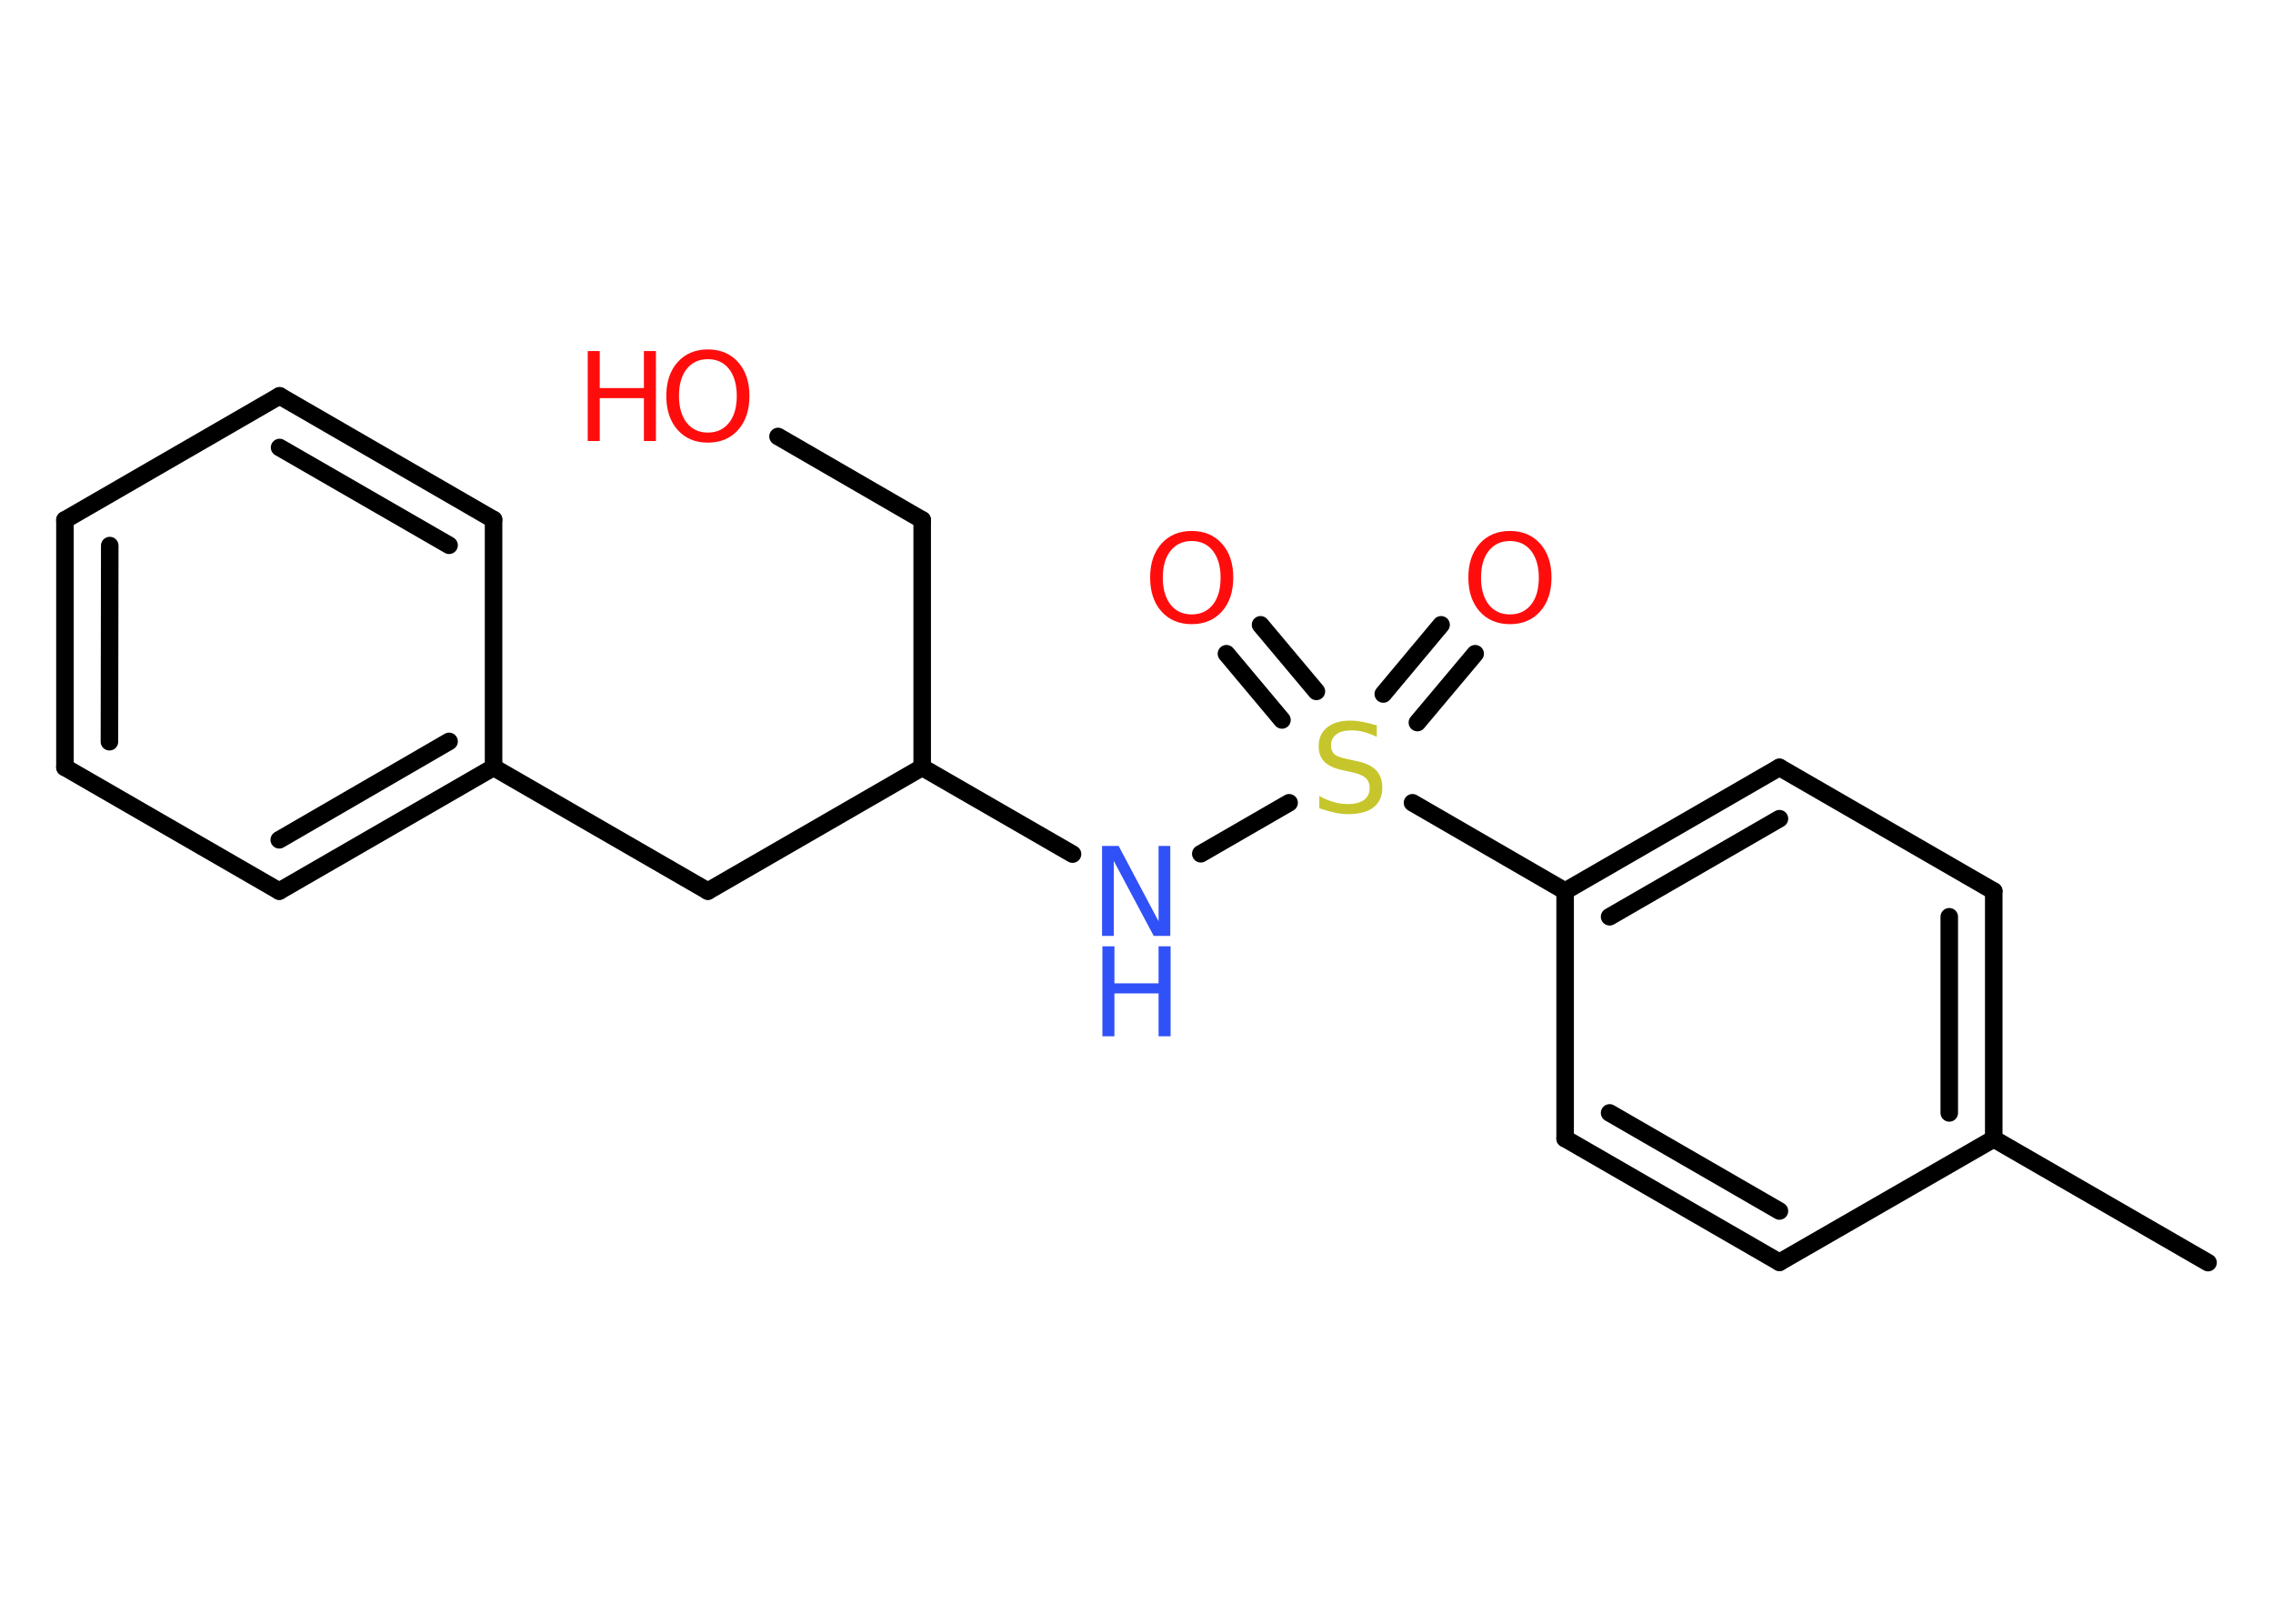<?xml version='1.0' encoding='UTF-8'?>
<!DOCTYPE svg PUBLIC "-//W3C//DTD SVG 1.1//EN" "http://www.w3.org/Graphics/SVG/1.1/DTD/svg11.dtd">
<svg version='1.2' xmlns='http://www.w3.org/2000/svg' xmlns:xlink='http://www.w3.org/1999/xlink' width='70.0mm' height='50.0mm' viewBox='0 0 70.0 50.0'>
  <desc>Generated by the Chemistry Development Kit (http://github.com/cdk)</desc>
  <g stroke-linecap='round' stroke-linejoin='round' stroke='#000000' stroke-width='.54' fill='#FF0D0D'>
    <rect x='.0' y='.0' width='70.0' height='50.0' fill='#FFFFFF' stroke='none'/>
    <g id='mol1' class='mol'>
      <line id='mol1bnd1' class='bond' x1='68.0' y1='38.88' x2='61.4' y2='35.07'/>
      <g id='mol1bnd2' class='bond'>
        <line x1='61.4' y1='35.07' x2='61.4' y2='27.44'/>
        <line x1='60.03' y1='34.27' x2='60.03' y2='28.23'/>
      </g>
      <line id='mol1bnd3' class='bond' x1='61.4' y1='27.44' x2='54.8' y2='23.63'/>
      <g id='mol1bnd4' class='bond'>
        <line x1='54.8' y1='23.63' x2='48.2' y2='27.44'/>
        <line x1='54.8' y1='25.21' x2='49.57' y2='28.23'/>
      </g>
      <line id='mol1bnd5' class='bond' x1='48.2' y1='27.44' x2='43.5' y2='24.72'/>
      <g id='mol1bnd6' class='bond'>
        <line x1='42.6' y1='21.37' x2='44.38' y2='19.24'/>
        <line x1='43.65' y1='22.25' x2='45.43' y2='20.13'/>
      </g>
      <g id='mol1bnd7' class='bond'>
        <line x1='39.48' y1='22.17' x2='37.77' y2='20.13'/>
        <line x1='40.54' y1='21.29' x2='38.82' y2='19.24'/>
      </g>
      <line id='mol1bnd8' class='bond' x1='39.7' y1='24.72' x2='36.98' y2='26.29'/>
      <line id='mol1bnd9' class='bond' x1='33.03' y1='26.3' x2='28.4' y2='23.63'/>
      <line id='mol1bnd10' class='bond' x1='28.4' y1='23.63' x2='28.4' y2='16.01'/>
      <line id='mol1bnd11' class='bond' x1='28.4' y1='16.01' x2='23.96' y2='13.44'/>
      <line id='mol1bnd12' class='bond' x1='28.4' y1='23.63' x2='21.8' y2='27.44'/>
      <line id='mol1bnd13' class='bond' x1='21.8' y1='27.44' x2='15.2' y2='23.63'/>
      <g id='mol1bnd14' class='bond'>
        <line x1='8.6' y1='27.44' x2='15.2' y2='23.63'/>
        <line x1='8.6' y1='25.86' x2='13.83' y2='22.83'/>
      </g>
      <line id='mol1bnd15' class='bond' x1='8.6' y1='27.44' x2='2.0' y2='23.63'/>
      <g id='mol1bnd16' class='bond'>
        <line x1='2.0' y1='16.01' x2='2.0' y2='23.63'/>
        <line x1='3.38' y1='16.8' x2='3.37' y2='22.84'/>
      </g>
      <line id='mol1bnd17' class='bond' x1='2.0' y1='16.01' x2='8.61' y2='12.19'/>
      <g id='mol1bnd18' class='bond'>
        <line x1='15.2' y1='16.0' x2='8.61' y2='12.19'/>
        <line x1='13.83' y1='16.79' x2='8.61' y2='13.78'/>
      </g>
      <line id='mol1bnd19' class='bond' x1='15.2' y1='23.63' x2='15.2' y2='16.0'/>
      <line id='mol1bnd20' class='bond' x1='48.2' y1='27.44' x2='48.2' y2='35.06'/>
      <g id='mol1bnd21' class='bond'>
        <line x1='48.2' y1='35.06' x2='54.8' y2='38.87'/>
        <line x1='49.57' y1='34.27' x2='54.8' y2='37.29'/>
      </g>
      <line id='mol1bnd22' class='bond' x1='61.4' y1='35.07' x2='54.8' y2='38.87'/>
      <path id='mol1atm6' class='atom' d='M42.4 22.33v.36q-.21 -.1 -.4 -.15q-.19 -.05 -.37 -.05q-.31 .0 -.47 .12q-.17 .12 -.17 .34q.0 .18 .11 .28q.11 .09 .42 .15l.23 .05q.42 .08 .62 .28q.2 .2 .2 .54q.0 .4 -.27 .61q-.27 .21 -.79 .21q-.2 .0 -.42 -.05q-.22 -.05 -.46 -.13v-.38q.23 .13 .45 .19q.22 .06 .43 .06q.32 .0 .5 -.13q.17 -.13 .17 -.36q.0 -.21 -.13 -.32q-.13 -.11 -.41 -.17l-.23 -.05q-.42 -.08 -.61 -.26q-.19 -.18 -.19 -.49q.0 -.37 .26 -.58q.26 -.21 .71 -.21q.19 .0 .39 .04q.2 .04 .41 .1z' stroke='none' fill='#C6C62C'/>
      <path id='mol1atm7' class='atom' d='M46.5 16.66q-.41 .0 -.65 .3q-.24 .3 -.24 .83q.0 .52 .24 .83q.24 .3 .65 .3q.41 .0 .65 -.3q.24 -.3 .24 -.83q.0 -.52 -.24 -.83q-.24 -.3 -.65 -.3zM46.5 16.35q.58 .0 .93 .39q.35 .39 .35 1.04q.0 .66 -.35 1.05q-.35 .39 -.93 .39q-.58 .0 -.93 -.39q-.35 -.39 -.35 -1.05q.0 -.65 .35 -1.04q.35 -.39 .93 -.39z' stroke='none'/>
      <path id='mol1atm8' class='atom' d='M36.7 16.66q-.41 .0 -.65 .3q-.24 .3 -.24 .83q.0 .52 .24 .83q.24 .3 .65 .3q.41 .0 .65 -.3q.24 -.3 .24 -.83q.0 -.52 -.24 -.83q-.24 -.3 -.65 -.3zM36.7 16.35q.58 .0 .93 .39q.35 .39 .35 1.04q.0 .66 -.35 1.05q-.35 .39 -.93 .39q-.58 .0 -.93 -.39q-.35 -.39 -.35 -1.05q.0 -.65 .35 -1.04q.35 -.39 .93 -.39z' stroke='none'/>
      <g id='mol1atm9' class='atom'>
        <path d='M33.95 26.05h.5l1.23 2.32v-2.32h.36v2.77h-.51l-1.23 -2.31v2.31h-.36v-2.77z' stroke='none' fill='#3050F8'/>
        <path d='M33.95 29.14h.37v1.14h1.36v-1.14h.37v2.77h-.37v-1.32h-1.36v1.32h-.37v-2.77z' stroke='none' fill='#3050F8'/>
      </g>
      <g id='mol1atm12' class='atom'>
        <path d='M21.8 11.06q-.41 .0 -.65 .3q-.24 .3 -.24 .83q.0 .52 .24 .83q.24 .3 .65 .3q.41 .0 .65 -.3q.24 -.3 .24 -.83q.0 -.52 -.24 -.83q-.24 -.3 -.65 -.3zM21.8 10.76q.58 .0 .93 .39q.35 .39 .35 1.04q.0 .66 -.35 1.05q-.35 .39 -.93 .39q-.58 .0 -.93 -.39q-.35 -.39 -.35 -1.05q.0 -.65 .35 -1.04q.35 -.39 .93 -.39z' stroke='none'/>
        <path d='M18.1 10.81h.37v1.14h1.36v-1.14h.37v2.77h-.37v-1.32h-1.36v1.32h-.37v-2.77z' stroke='none'/>
      </g>
    </g>
  </g>
</svg>
